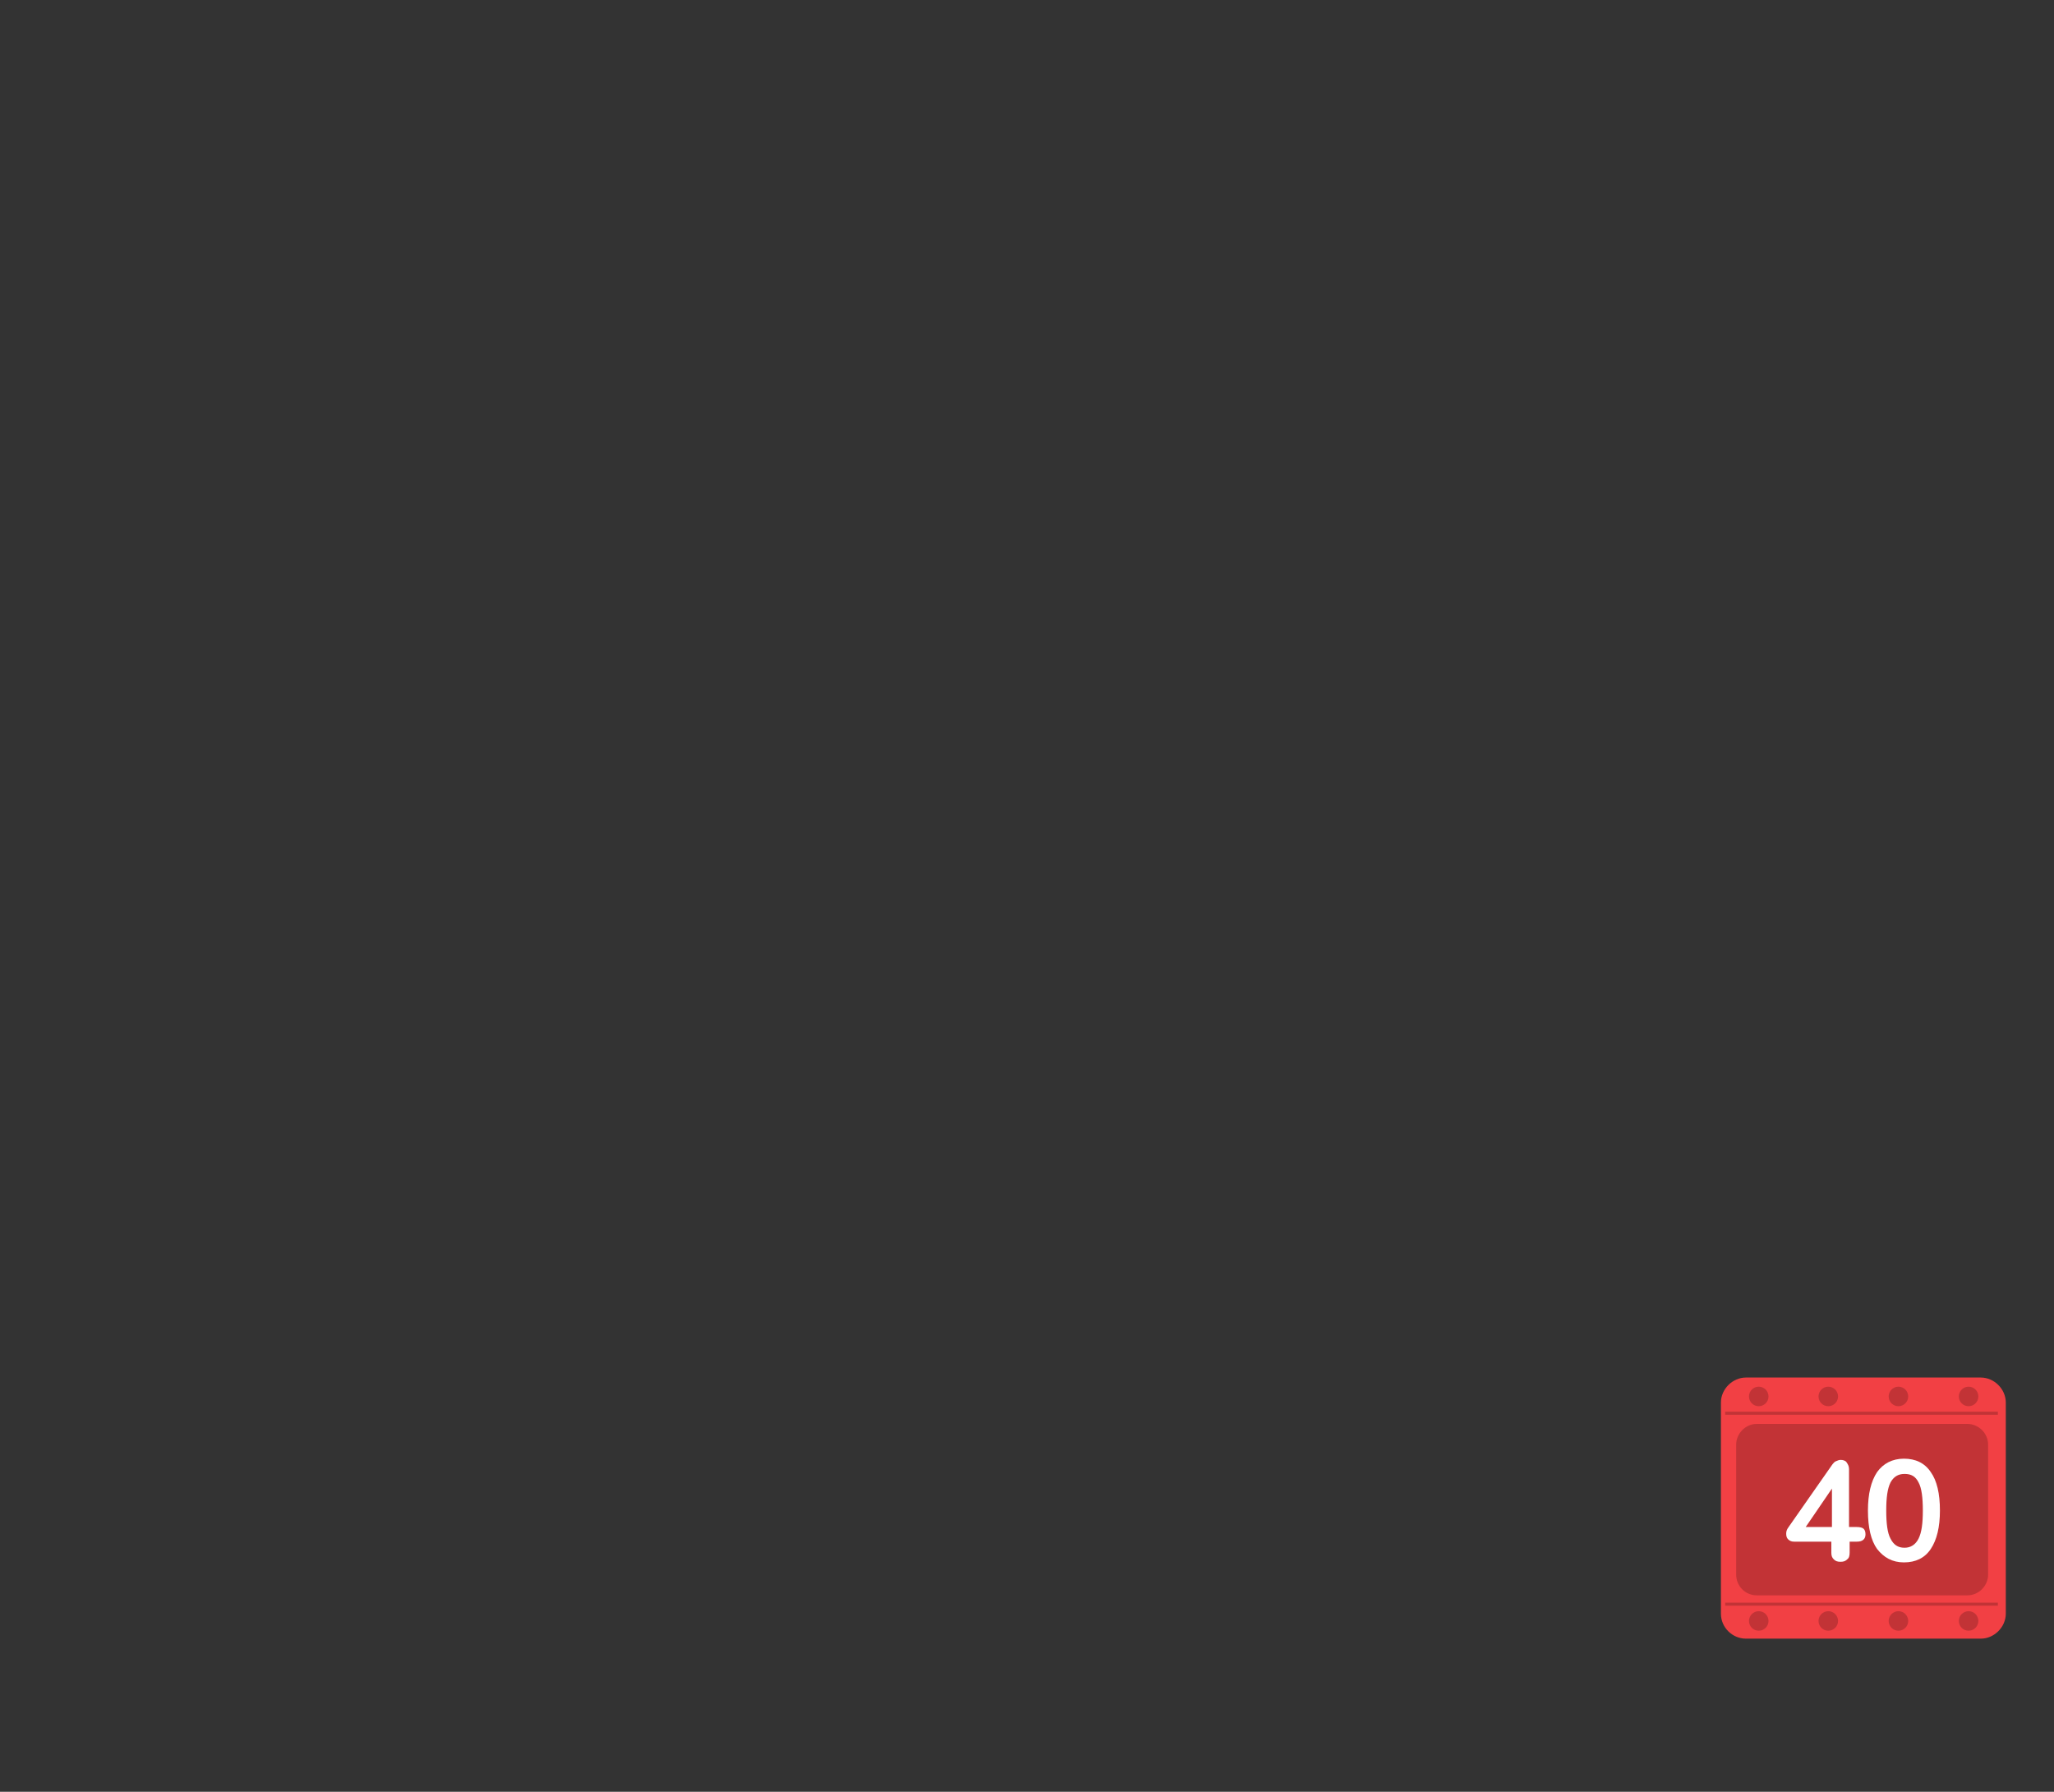 <?xml version="1.0" encoding="utf-8"?>
<!-- Generator: Adobe Illustrator 22.1.0, SVG Export Plug-In . SVG Version: 6.00 Build 0)  -->
<svg version="1.1" id="Layer_1" xmlns="http://www.w3.org/2000/svg" xmlns:xlink="http://www.w3.org/1999/xlink" x="0px" y="0px"
	 viewBox="0 0 336.7 293.7" style="enable-background:new 0 0 336.7 293.7;" xml:space="preserve">
<rect x="0" y="0" width="336.7" height="293.7" fill="#333333" stroke="none"/>
<style type="text/css">
	.st0{fill:#F24044;}
	.st1{opacity:0.2;}
	.st2{enable-background:new    ;}
	.st3{fill:#FFFFFF;}
</style>
<g>
	<g>
		<path class="st0" d="M286.2,268.6h38.5c2.2,0,4.1-1.9,4.1-4.1v-34.6c0-2.2-1.9-4.1-4.1-4.1h-38.5c-2.2,0-4.1,1.9-4.1,4.1v34.6
			C282.1,266.8,284,268.6,286.2,268.6z"/>
		<g class="st1">
			<g>
				<circle cx="322.7" cy="228.9" r="1.6"/>
				<circle cx="311.2" cy="228.9" r="1.6"/>
				<circle cx="299.7" cy="228.9" r="1.6"/>
				<circle cx="288.3" cy="228.9" r="1.6"/>
			</g>
			<g>
				<circle cx="322.7" cy="265.7" r="1.6"/>
				<circle cx="311.2" cy="265.7" r="1.6"/>
				<circle cx="299.7" cy="265.7" r="1.6"/>
				<circle cx="288.3" cy="265.7" r="1.6"/>
			</g>
			<rect x="282.8" y="231.4" width="44.7" height="0.5"/>
			<rect x="282.8" y="262.7" width="44.7" height="0.5"/>
			<path d="M288,261.5h34.5c1.9,0,3.4-1.6,3.4-3.4v-21.3c0-1.9-1.6-3.4-3.4-3.4H288c-1.9,0-3.4,1.6-3.4,3.4v21.3
				C284.6,259.9,286,261.5,288,261.5z"/>
		</g>
	</g>
</g>
<g class="st2">
	<path class="st3" d="M305.5,250.6c0.2,0.2,0.3,0.5,0.3,0.9c0,0.8-0.5,1.2-1.4,1.2h-1.2v1.8c0,0.5-0.1,0.9-0.4,1.1
		c-0.3,0.3-0.6,0.4-1.1,0.4s-0.8-0.1-1.1-0.4s-0.4-0.6-0.4-1.1v-1.8h-6.1c-0.4,0-0.7-0.1-1-0.4c-0.2-0.2-0.3-0.5-0.3-0.9
		c0-0.4,0.1-0.7,0.4-1.1l7.2-10.3c0.2-0.2,0.3-0.4,0.6-0.5c0.2-0.1,0.5-0.2,0.7-0.2c0.4,0,0.8,0.1,1,0.4s0.4,0.6,0.4,1.1v9.5h1.2
		C304.9,250.3,305.3,250.4,305.5,250.6z M296,250.3h4.3V244L296,250.3z"/>
	<path class="st3" d="M307.7,253.9c-1-1.4-1.5-3.5-1.5-6.3c0-2.7,0.5-4.8,1.5-6.3c1-1.4,2.5-2.2,4.4-2.2s3.4,0.7,4.4,2.2
		c1,1.4,1.5,3.5,1.5,6.3c0,2.7-0.5,4.8-1.5,6.3s-2.5,2.2-4.4,2.2S308.8,255.3,307.7,253.9z M314.5,252.2c0.5-1,0.7-2.5,0.7-4.6
		c0-2.1-0.2-3.7-0.7-4.6c-0.5-1-1.2-1.4-2.3-1.4c-1.1,0-1.8,0.5-2.3,1.4c-0.5,1-0.7,2.5-0.7,4.6c0,2.1,0.2,3.7,0.7,4.6
		c0.5,1,1.2,1.5,2.3,1.5C313.2,253.7,314,253.2,314.5,252.2z"/>
</g>
</svg>
